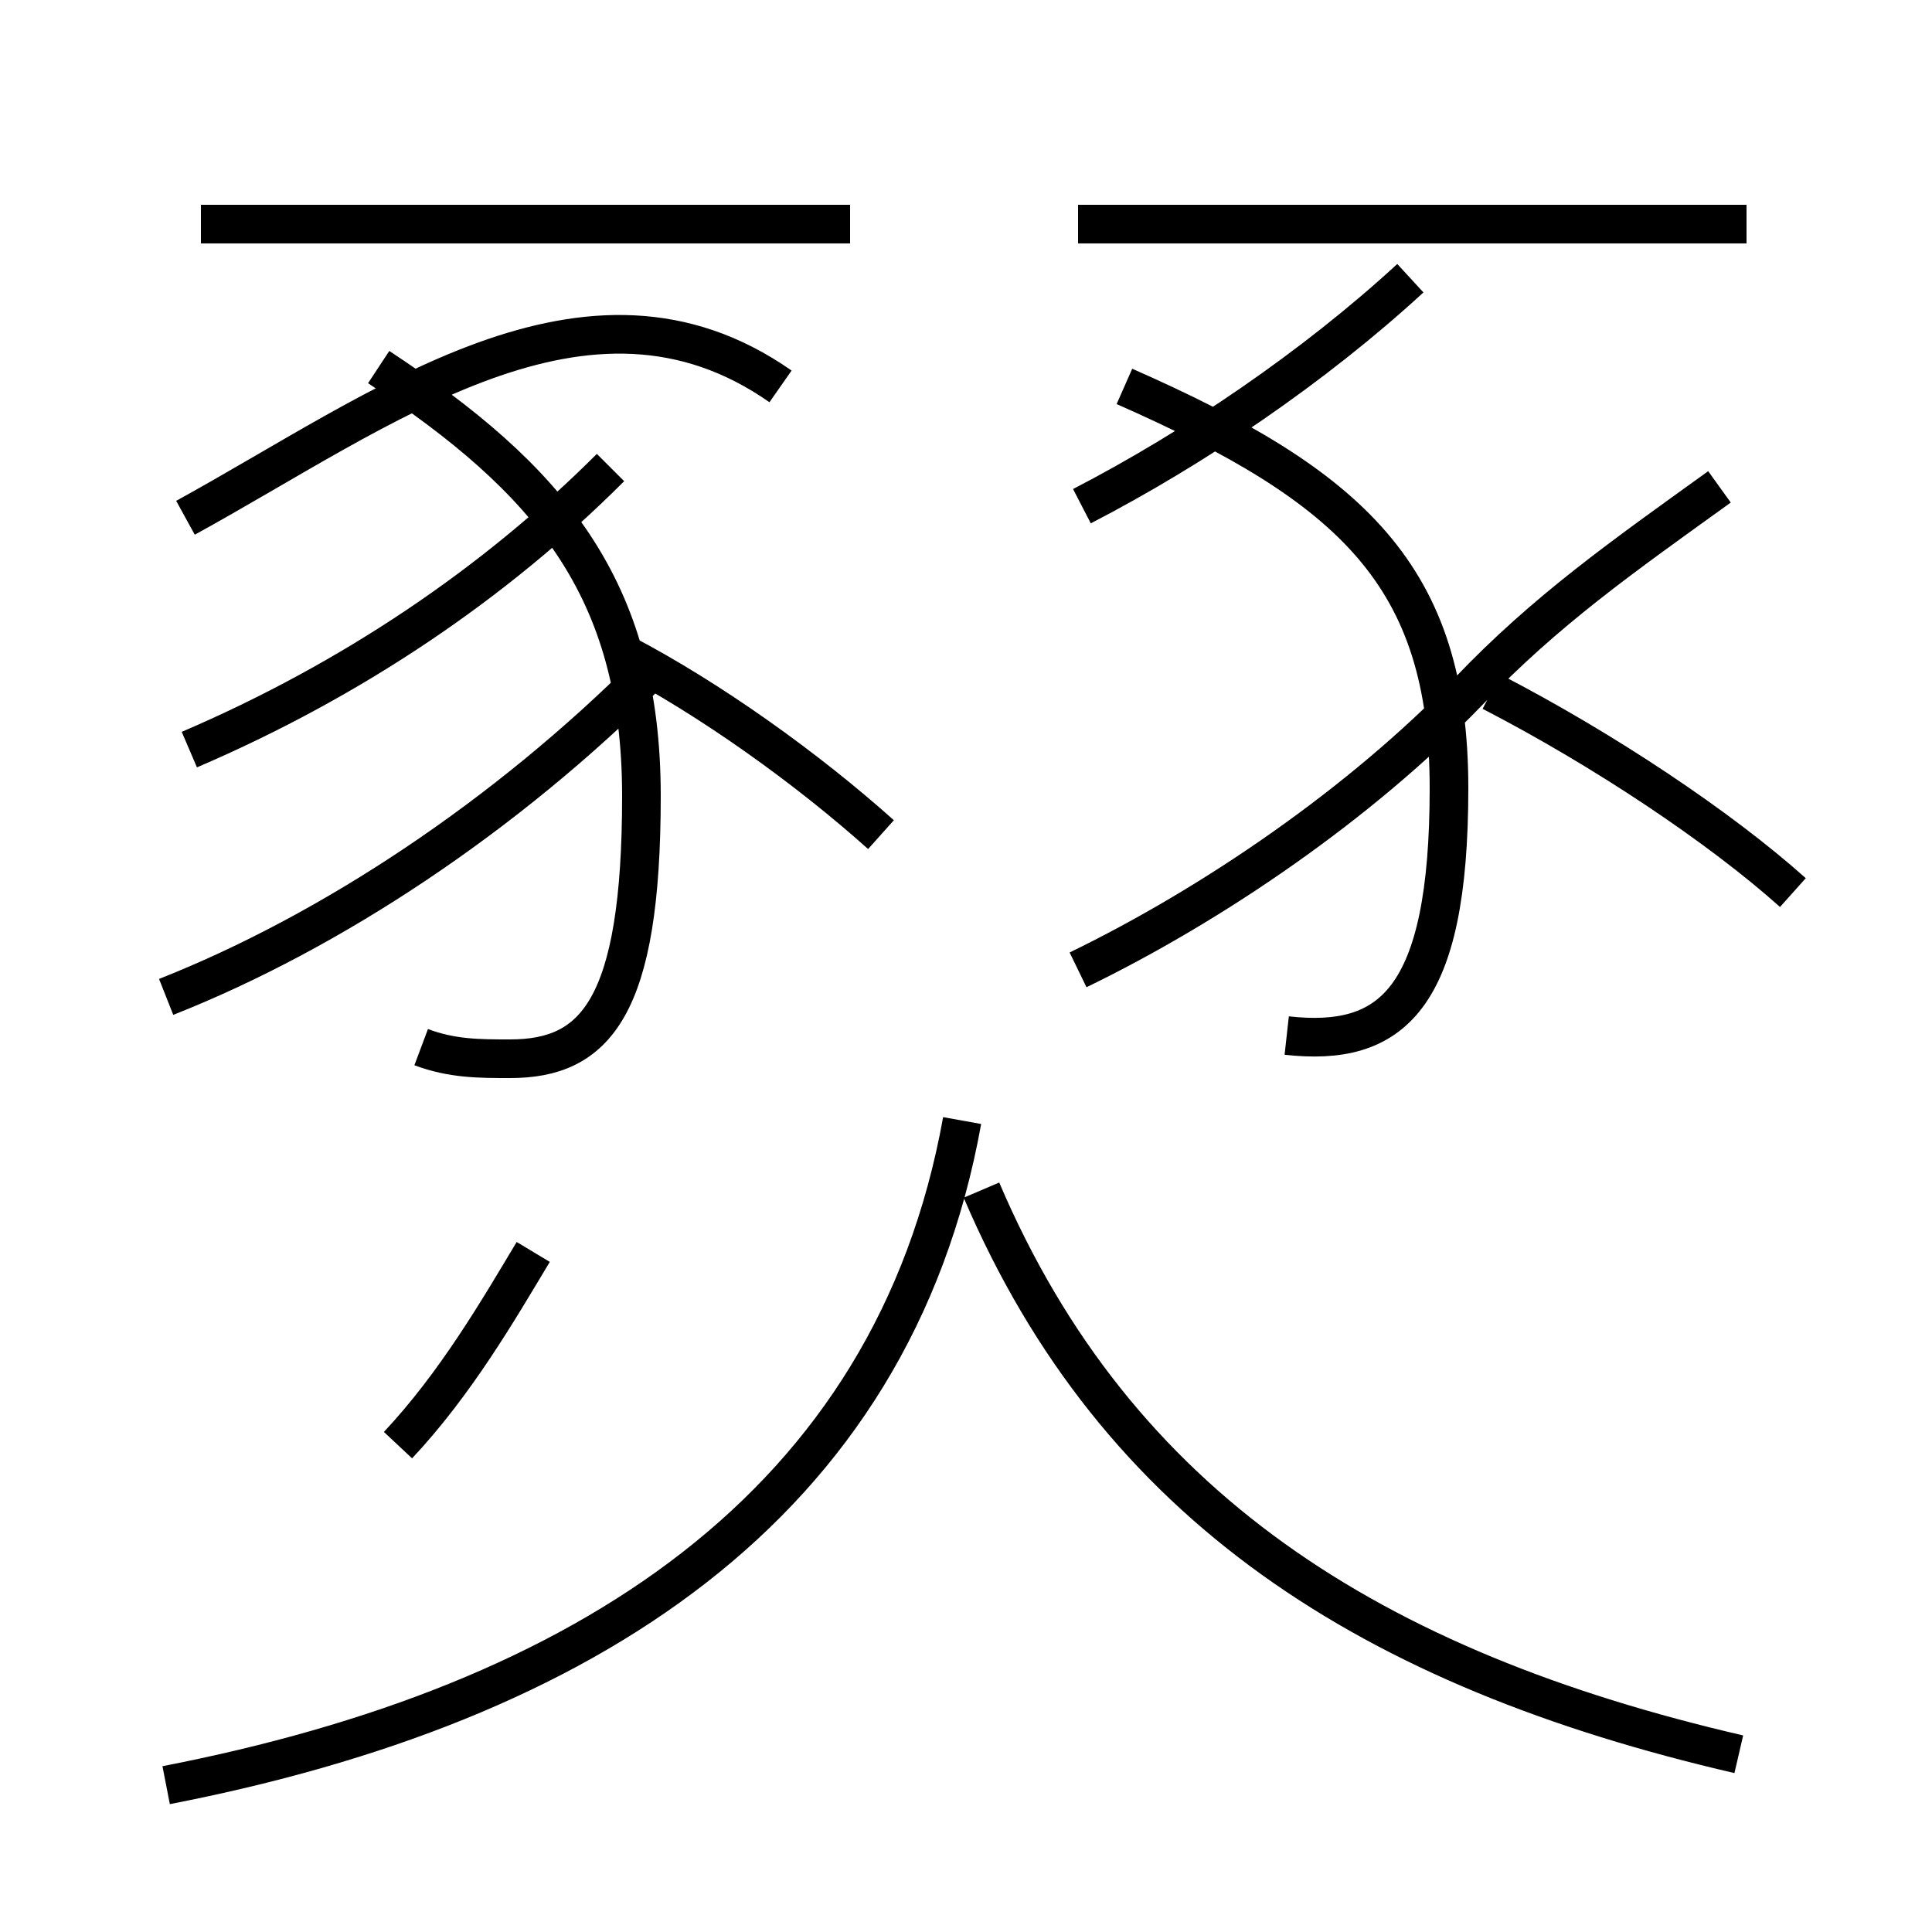 <?xml version='1.0' encoding='utf8'?>
<svg viewBox="0.0 -6.0 50.0 50.0" version="1.1" xmlns="http://www.w3.org/2000/svg">
<rect x="0.0" y="-6.0" width="50.0" height="50.0" fill="#808080" stroke="none"/>
<rect x="-1000" y="-1000" width="2000" height="2000" stroke="white" fill="white"/>
<g style="fill:white;stroke:#000000;  stroke-width:1">
<path d="M 4.3 2.2 C 15.1 0.1 23.1 -5.0 24.9 -15.0 M 10.3 -6.6 C 11.8 -8.2 12.9 -10.1 13.8 -11.6 M 4.3 -18.2 C 8.6 -19.9 13.1 -22.9 16.8 -26.6 M 45.0 1.4 C 35.5 -0.8 28.9 -5.0 25.4 -13.2 M 4.9 -24.6 C 9.1 -26.4 12.8 -28.9 15.8 -31.9 M 10.9 -16.9 C 11.7 -16.6 12.4 -16.6 13.2 -16.6 C 15.4 -16.6 16.6 -17.9 16.6 -23.4 C 16.6 -28.8 14.2 -31.6 9.8 -34.5 M 22.8 -22.4 C 20.9 -24.1 18.4 -25.9 16.1 -27.1 M 4.8 -30.6 C 9.9 -33.4 15.2 -37.5 20.2 -34.0 M 28.0 -30.9 C 30.9 -32.4 34.0 -34.5 36.5 -36.8 M 22.0 -38.2 L 5.2 -38.2 M 27.9 -18.9 C 31.4 -20.6 35.2 -23.2 38.0 -26.1 C 40.0 -28.2 42.0 -29.6 44.5 -31.4 M 33.3 -17.2 C 36.0 -16.9 37.5 -18.1 37.5 -23.6 C 37.5 -29.1 35.0 -31.4 29.1 -34.0 M 46.4 -20.9 C 44.5 -22.6 41.5 -24.6 38.6 -26.1 M 45.2 -38.2 L 27.9 -38.2" transform="translate(0.0, 38.0)" />
</g>
</svg>